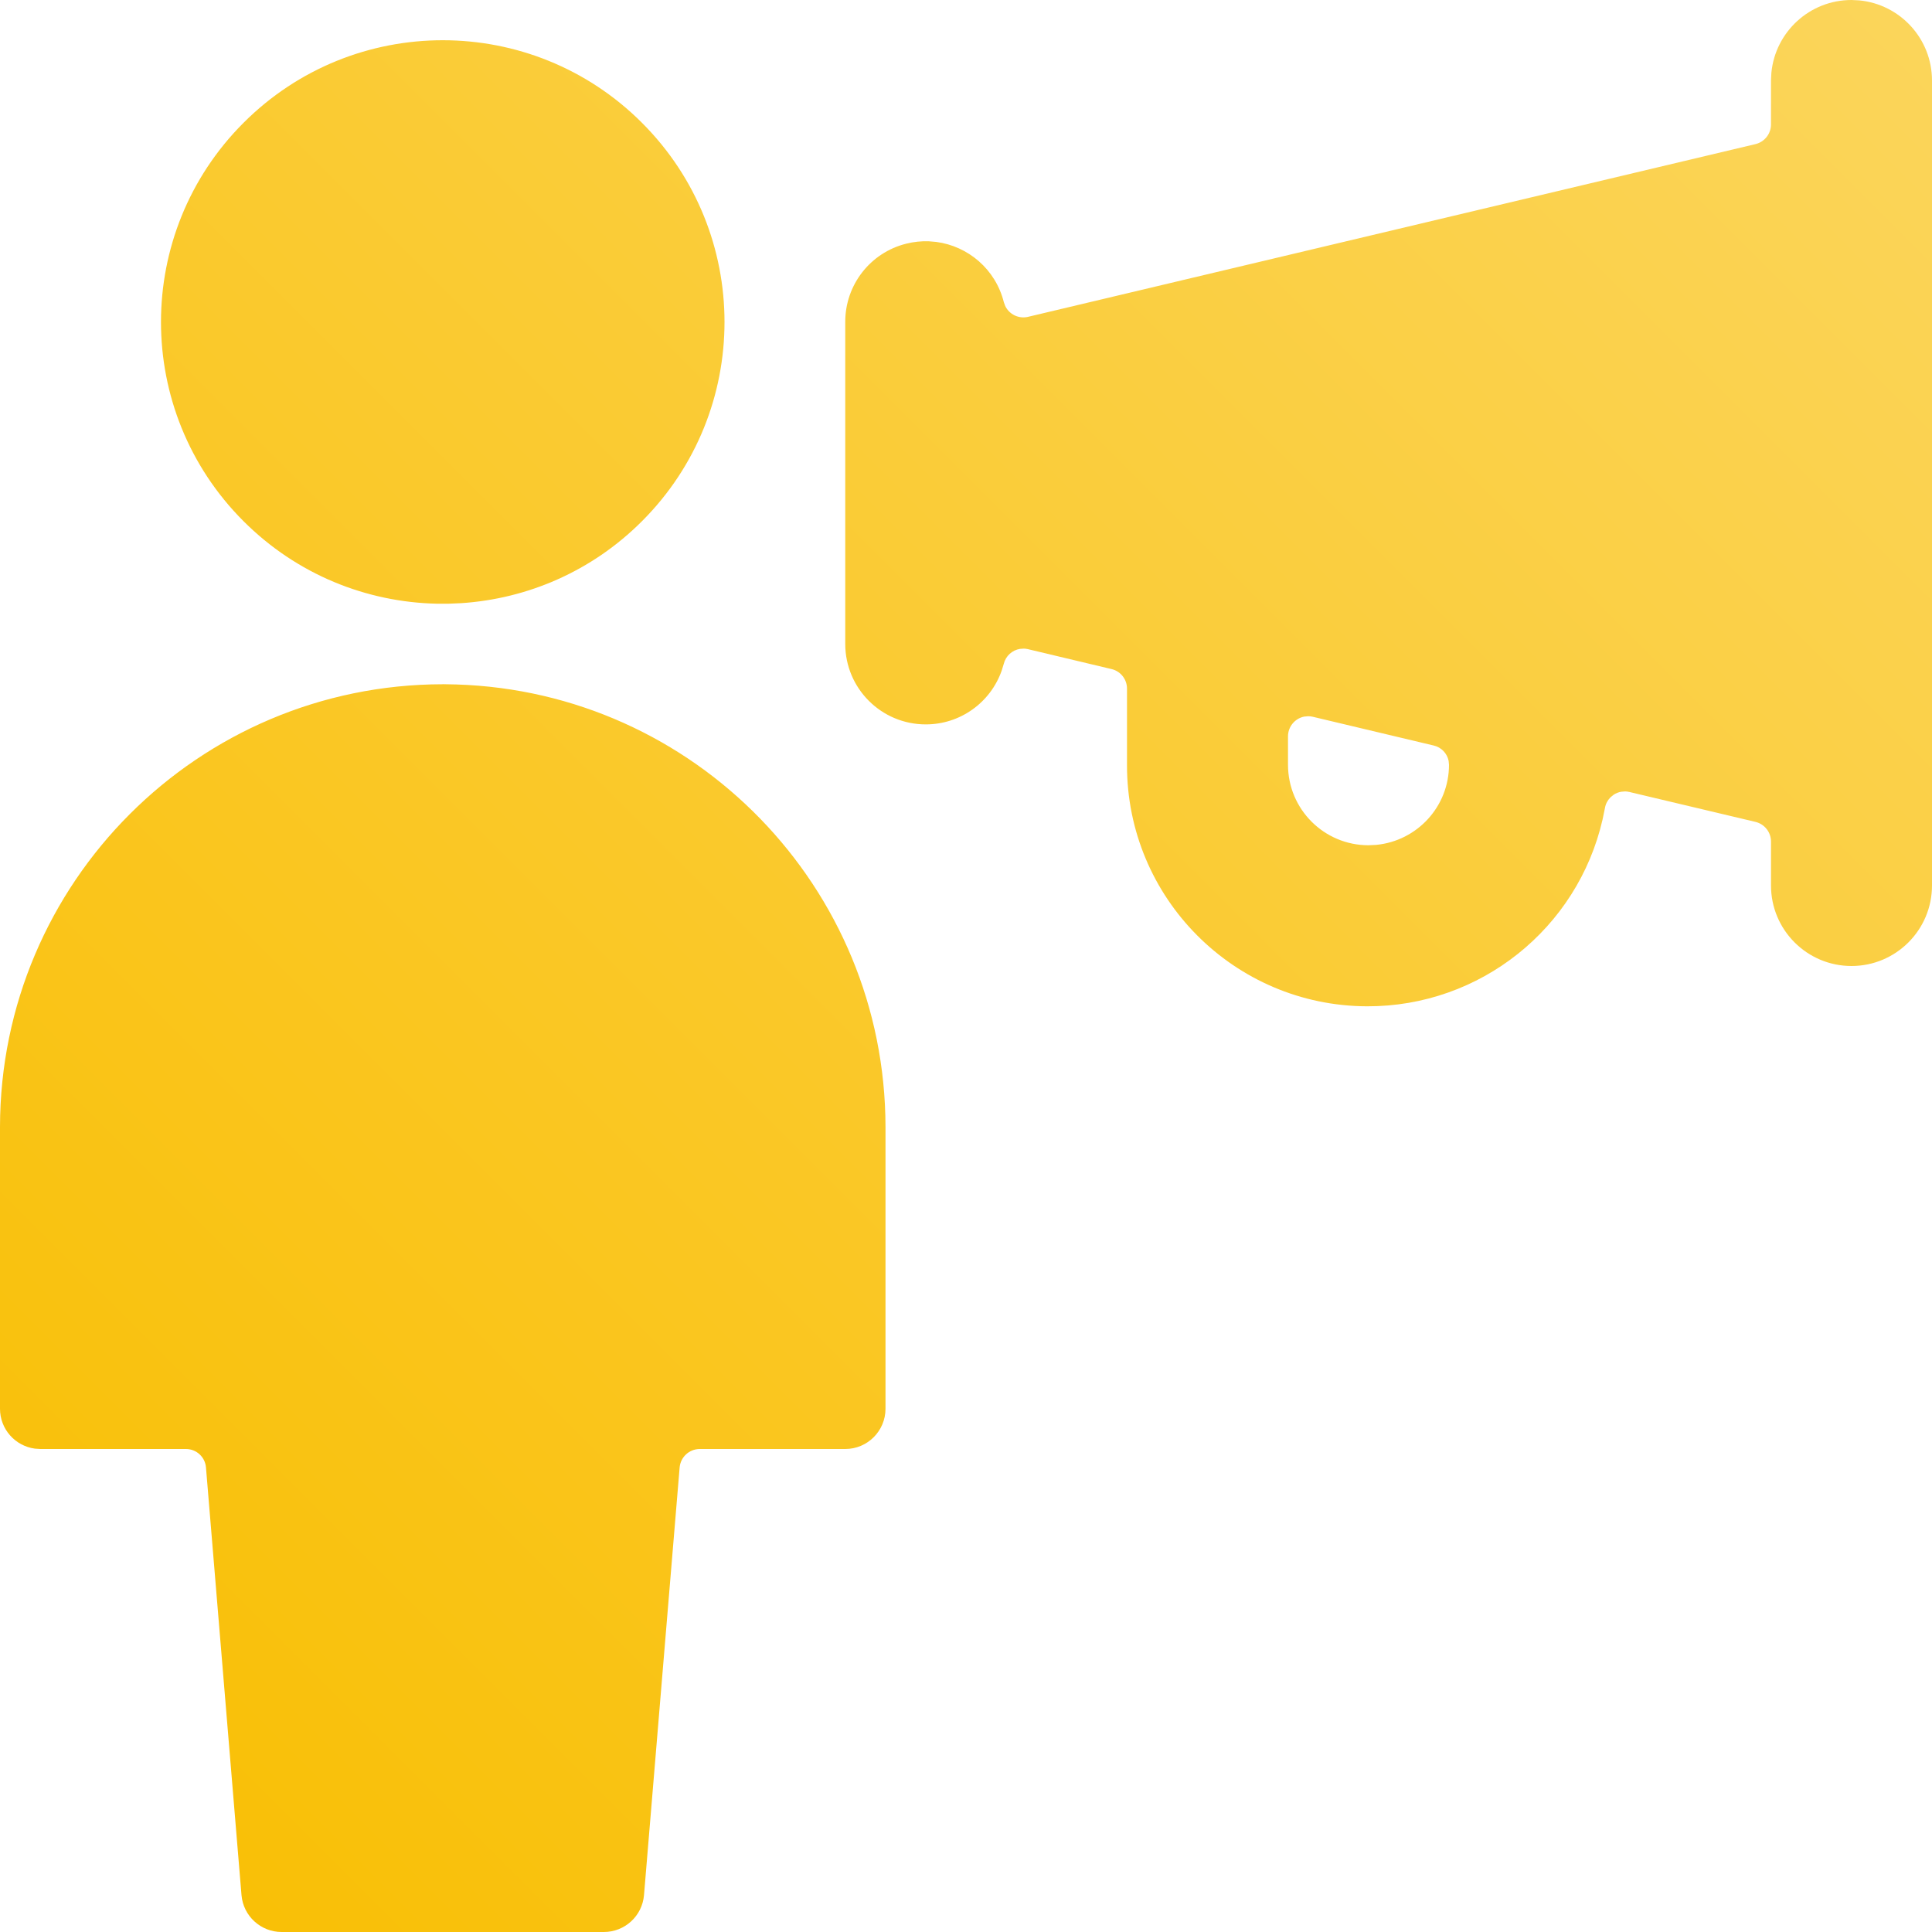 <?xml version="1.0" encoding="UTF-8"?>
<svg width="36px" height="36px" viewBox="0 0 36 36" version="1.1" xmlns="http://www.w3.org/2000/svg" xmlns:xlink="http://www.w3.org/1999/xlink">
    <!-- Generator: Sketch 59.1 (86144) - https://sketch.com -->
    <title>icon-13</title>
    <desc>Created with Sketch.</desc>
    <defs>
        <linearGradient x1="99.329%" y1="0.671%" x2="0%" y2="100%" id="linearGradient-1">
            <stop stop-color="#FBD55B" offset="0.045%"></stop>
            <stop stop-color="#F9BE00" offset="100%"></stop>
        </linearGradient>
    </defs>
    <g id="Design" stroke="none" stroke-width="1" fill="none" fill-rule="evenodd">
        <g id="Communication" transform="translate(-1025, -1381)" fill="url(#linearGradient-1)" fill-rule="nonzero">
            <g id="features-communication" transform="translate(0, 975)">
                <g id="Group-3" transform="translate(265, 150)">
                    <g id="5" transform="translate(760, 256)">
                        <path d="M8.25,12.749 L8.502,12.754 C12.94,12.892 16.495,16.53 16.5,21 L16.5,21 L16.5,26.25 C16.5,26.664 16.164,27 15.75,27 L15.75,27 L13.035,27 C12.841,27.002 12.681,27.151 12.664,27.344 L12.664,27.344 L12,35.313 C11.967,35.702 11.641,36.001 11.25,36 L11.25,36 L5.25,36 C4.859,36.001 4.533,35.702 4.5,35.313 L4.5,35.313 L3.838,27.344 C3.822,27.149 3.66,27 3.465,27 L3.465,27 L0.75,27 L0.75,27 L0.648,26.993 C0.282,26.943 8.8817842e-15,26.63 8.8817842e-15,26.25 L8.8817842e-15,26.25 L8.8817842e-15,21 C0.005,16.446 3.696,12.755 8.25,12.75 L8.25,12.749 Z M34.5,-7.10542736e-15 L34.644,0.007 C35.405,0.08 36,0.72 36,1.5 L36,1.5 L36,16.5 C36,17.328 35.328,18 34.5,18 C33.672,18 33,17.328 33,16.5 L33,16.5 L33,15.679 C32.999,15.506 32.88,15.356 32.712,15.315 L32.712,15.315 L30.36,14.757 C30.335,14.751 30.31,14.748 30.284,14.747 L30.209,14.753 C30.16,14.761 30.112,14.78 30.069,14.808 L30.069,14.808 L30.01,14.856 C29.956,14.91 29.919,14.979 29.906,15.055 L29.906,15.055 L29.862,15.268 C29.396,17.301 27.58,18.757 25.475,18.751 C22.996,18.744 20.993,16.729 21,14.25 L21,14.25 L21,12.831 C21,12.657 20.88,12.506 20.711,12.467 L20.711,12.467 L19.154,12.096 C19.129,12.09 19.104,12.087 19.079,12.086 L19.006,12.091 C18.863,12.114 18.741,12.22 18.704,12.369 L18.704,12.369 L18.664,12.499 C18.454,13.093 17.891,13.498 17.252,13.498 C16.423,13.499 15.751,12.828 15.75,12 L15.75,12 L15.75,6 C15.748,5.31 16.216,4.708 16.885,4.541 C17.027,4.505 17.169,4.491 17.308,4.496 L17.446,4.508 C18.038,4.586 18.551,5.016 18.705,5.631 L18.705,5.631 L18.731,5.702 C18.805,5.857 18.981,5.945 19.155,5.904 L19.155,5.904 L32.712,2.685 C32.88,2.644 32.999,2.494 33,2.32 L33,2.32 L33,1.5 L33,1.5 L33.007,1.356 C33.08,0.595 33.72,-7.10542736e-15 34.5,-7.10542736e-15 L34.5,-7.10542736e-15 Z M24.375,13.346 L24.3,13.353 C24.129,13.388 24,13.539 24,13.721 L24,13.721 L24,14.25 C24,15.078 24.672,15.75 25.5,15.75 L25.5,15.75 L25.644,15.743 C26.405,15.67 27,15.03 27,14.25 L27,14.25 L26.993,14.178 C26.965,14.037 26.856,13.923 26.712,13.891 L26.712,13.891 L24.462,13.356 C24.434,13.349 24.404,13.346 24.375,13.346 L24.375,13.346 Z M11.962,2.288 C14.013,4.338 14.013,7.662 11.962,9.712 C11.025,10.65 9.822,11.158 8.595,11.239 L8.365,11.249 L8.365,11.249 L8.135,11.249 C6.83,11.22 5.534,10.708 4.538,9.712 C2.487,7.662 2.487,4.338 4.538,2.288 C6.588,0.237 9.912,0.237 11.962,2.288 Z" id="icon-13"></path>
                    </g>
                </g>
            </g>
        </g>
    </g>
</svg>